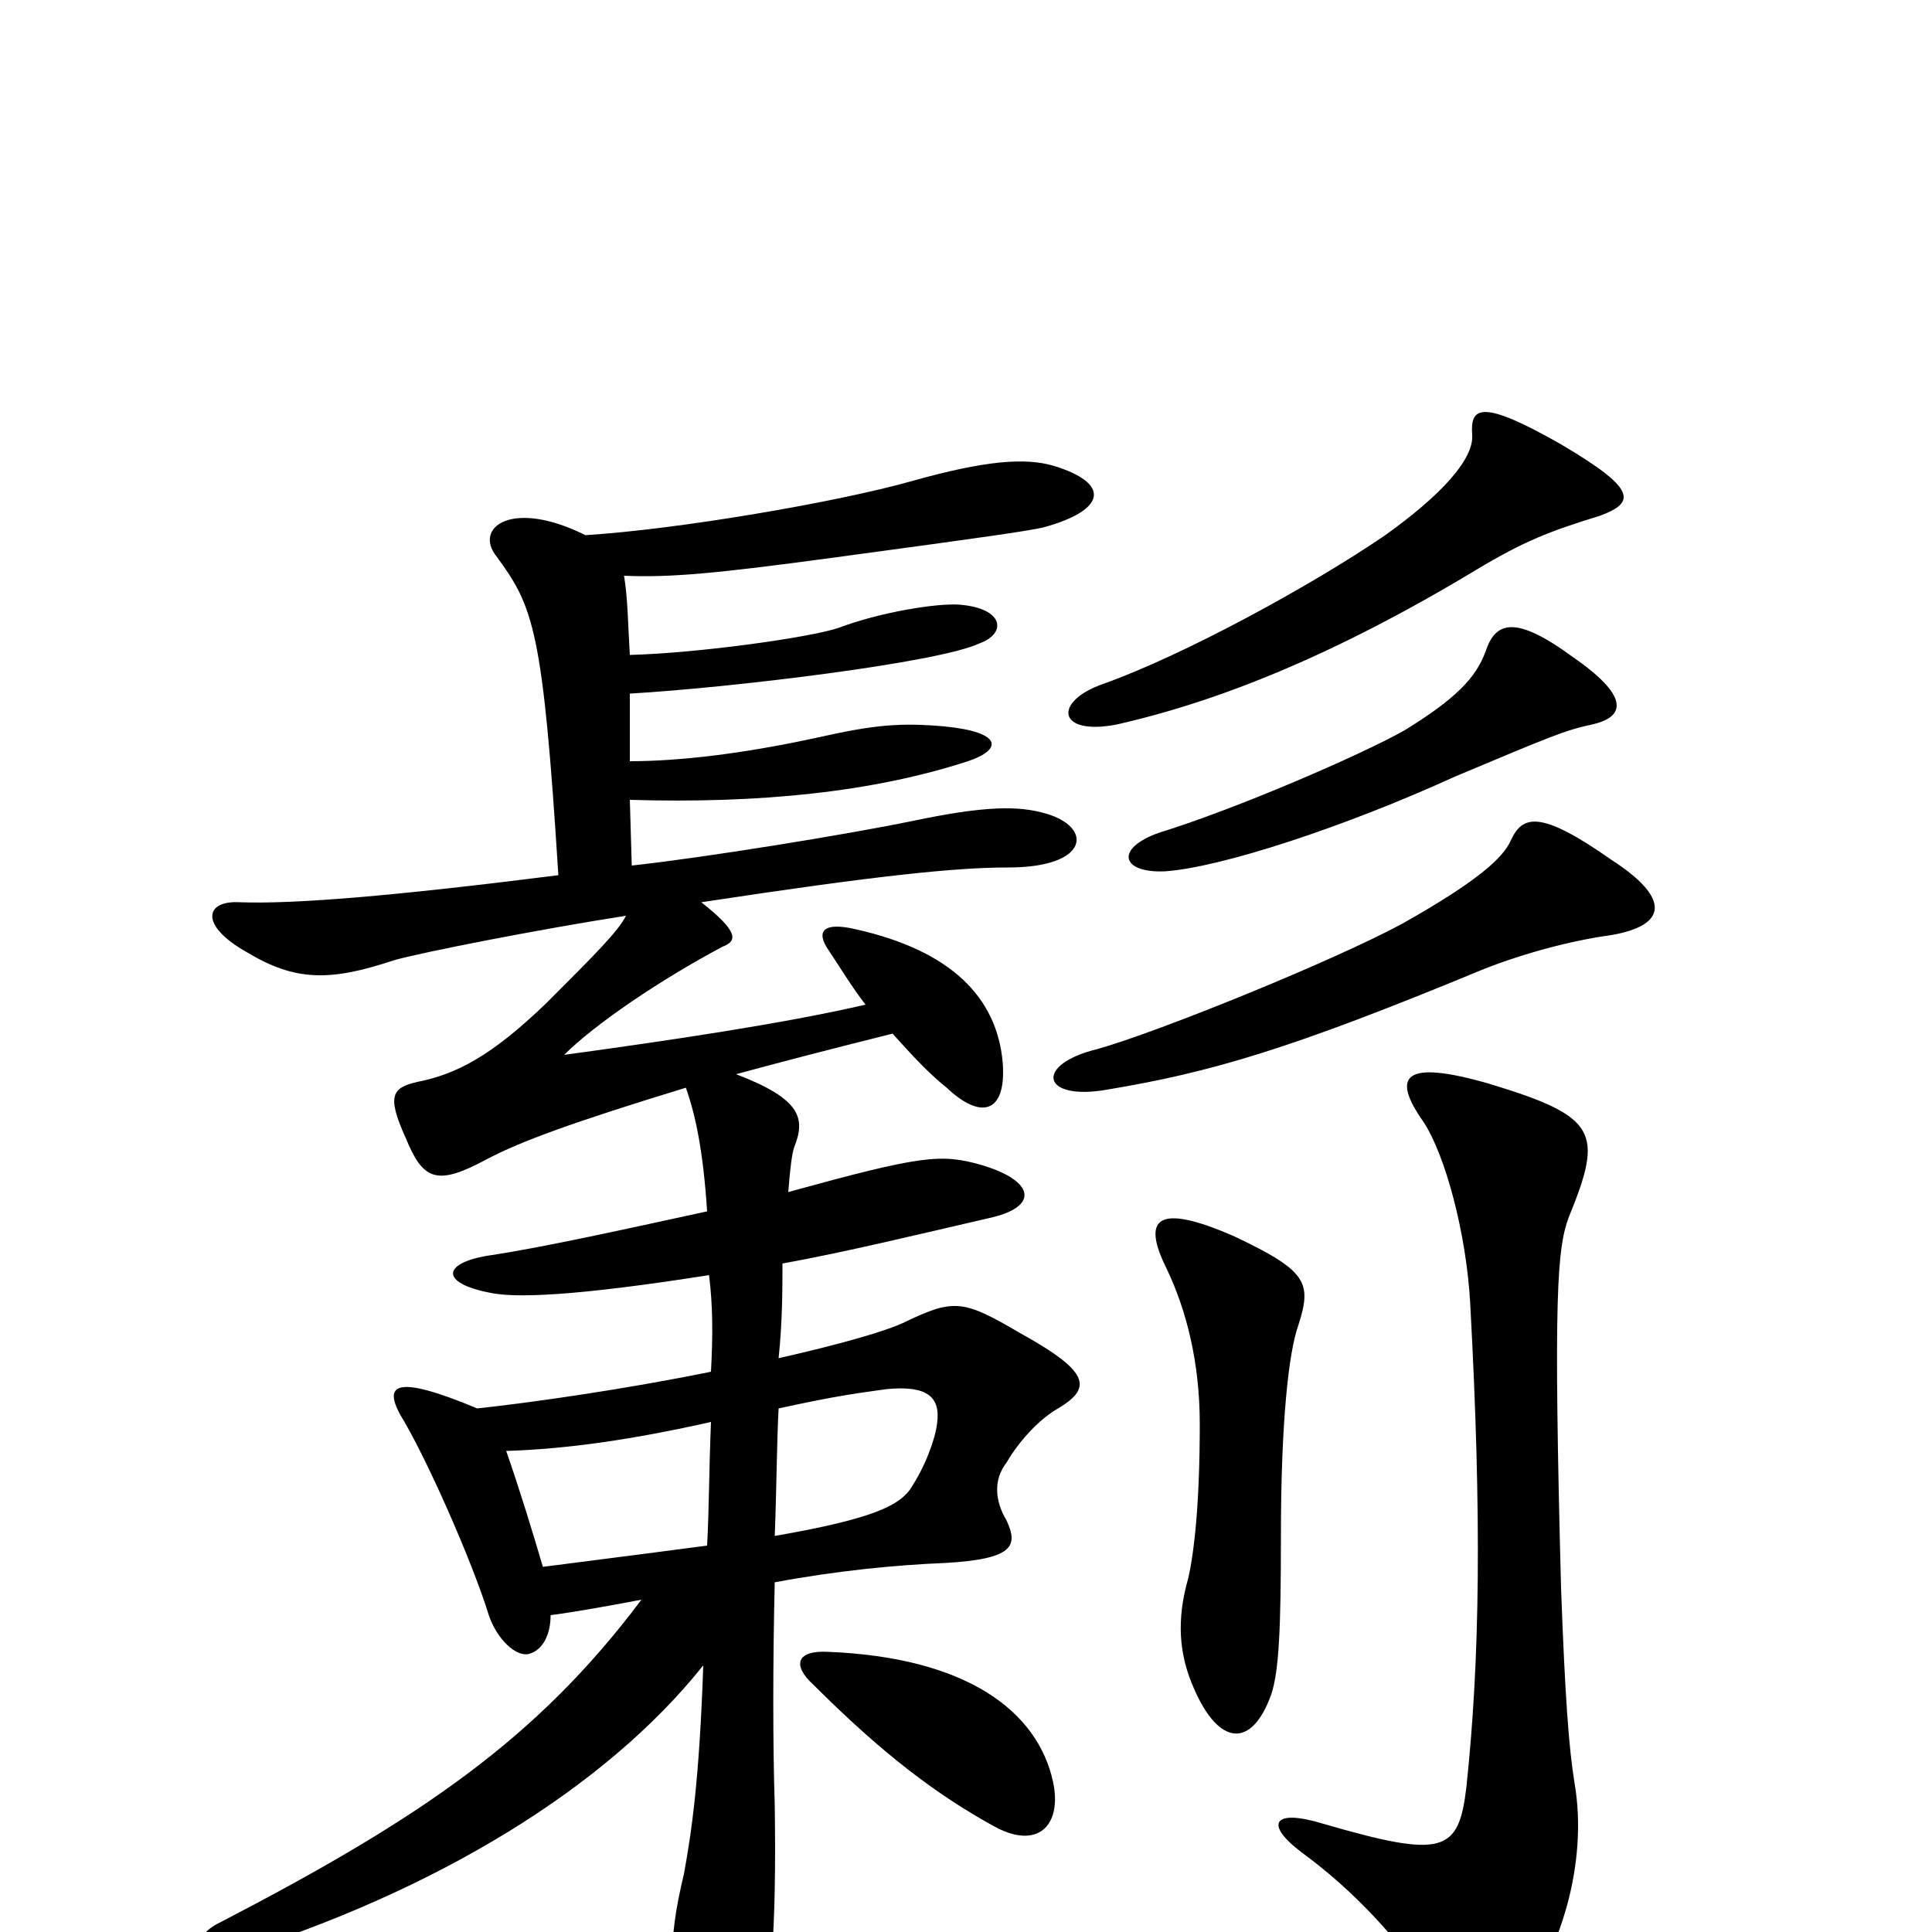 <svg xmlns="http://www.w3.org/2000/svg" viewBox="0 -1000 1000 1000">
	<path fill="#000000" d="M545 -78C537 -114 501 -142 429 -145C412 -146 410 -138 421 -128C457 -92 485 -71 514 -55C537 -42 550 -55 545 -78ZM815 -77C812 -95 810 -123 808 -178C804 -330 806 -354 812 -370C830 -414 827 -422 771 -439C726 -452 720 -443 737 -419C748 -402 759 -362 761 -325C767 -214 766 -141 759 -75C755 -41 747 -38 685 -56C659 -64 654 -56 674 -41C700 -22 726 5 744 35C761 62 767 63 784 41C808 11 822 -36 815 -77ZM672 -314C679 -336 677 -342 639 -360C598 -378 591 -369 604 -343C614 -322 621 -295 621 -263C621 -221 618 -196 615 -183C609 -162 610 -144 618 -126C631 -96 648 -95 658 -123C662 -135 663 -157 663 -205C663 -264 667 -300 672 -314ZM401 -205C402 -230 402 -252 403 -271C435 -278 445 -279 459 -281C480 -283 487 -277 485 -263C484 -255 479 -241 471 -229C465 -221 453 -214 401 -205ZM281 -189C276 -206 269 -229 262 -249C294 -250 328 -255 368 -264C367 -240 367 -218 366 -200C343 -197 328 -195 281 -189ZM834 -516C863 -521 865 -535 834 -555C797 -581 788 -578 782 -565C778 -556 765 -544 726 -522C691 -503 600 -466 568 -457C535 -449 539 -430 573 -436C627 -445 668 -457 767 -498C787 -506 812 -513 834 -516ZM824 -625C842 -629 843 -640 814 -660C784 -682 774 -678 769 -663C764 -649 753 -638 727 -622C704 -609 639 -581 600 -569C577 -561 580 -548 603 -549C632 -551 696 -572 753 -598C803 -619 810 -622 824 -625ZM828 -733C847 -740 847 -747 808 -770C766 -794 761 -789 762 -775C763 -762 745 -743 717 -723C679 -697 613 -661 571 -646C545 -637 547 -619 578 -625C631 -637 691 -661 764 -705C789 -720 802 -725 828 -733ZM303 -723C265 -742 245 -727 257 -712C276 -686 281 -675 289 -547C202 -536 152 -532 124 -533C106 -534 103 -521 128 -507C153 -492 171 -492 204 -503C218 -507 279 -519 324 -526C320 -518 308 -506 283 -481C254 -453 236 -444 216 -440C203 -437 200 -433 210 -411C219 -389 226 -386 252 -400C269 -409 296 -419 355 -437C360 -423 364 -404 366 -373C329 -365 280 -354 252 -350C229 -346 228 -336 253 -331C266 -328 297 -329 367 -340C369 -324 369 -309 368 -290C324 -281 275 -274 247 -271C204 -289 199 -283 207 -268C220 -247 244 -193 253 -164C257 -152 267 -142 274 -144C281 -146 285 -154 285 -164C300 -166 316 -169 332 -172C278 -100 218 -59 114 -5C97 3 102 17 120 12C225 -21 313 -74 364 -138C362 -79 358 -52 354 -30C345 7 347 25 355 42C371 75 383 76 392 53C399 36 402 0 401 -66C400 -97 400 -139 401 -181C433 -187 464 -190 489 -191C525 -193 527 -200 521 -213C515 -223 514 -234 521 -243C528 -255 538 -265 546 -270C565 -281 566 -289 528 -310C499 -327 494 -328 469 -316C459 -311 434 -304 403 -297C405 -316 405 -333 405 -346C438 -352 475 -361 514 -370C538 -376 535 -389 508 -397C487 -403 477 -402 408 -383C409 -396 410 -403 411 -406C417 -421 415 -431 381 -444C403 -450 430 -457 462 -465C471 -455 480 -445 490 -437C508 -420 521 -424 519 -450C516 -484 492 -508 443 -519C426 -523 422 -518 429 -508C435 -499 441 -489 448 -480C405 -470 343 -461 292 -454C308 -470 342 -493 374 -510C382 -513 382 -518 363 -533C455 -547 495 -551 522 -551C564 -551 566 -572 541 -579C527 -583 510 -583 472 -575C438 -568 364 -556 327 -552L326 -586C393 -584 452 -590 501 -606C519 -612 519 -621 489 -624C466 -626 453 -625 422 -618C385 -610 352 -606 326 -606V-641C378 -644 486 -657 507 -667C521 -672 520 -685 497 -687C485 -688 455 -683 434 -675C419 -670 362 -662 326 -661C325 -677 325 -690 323 -702C347 -701 370 -703 436 -712C510 -722 531 -725 540 -727C573 -736 575 -750 545 -759C531 -763 511 -762 472 -751C433 -740 351 -726 303 -723Z"/>
</svg>